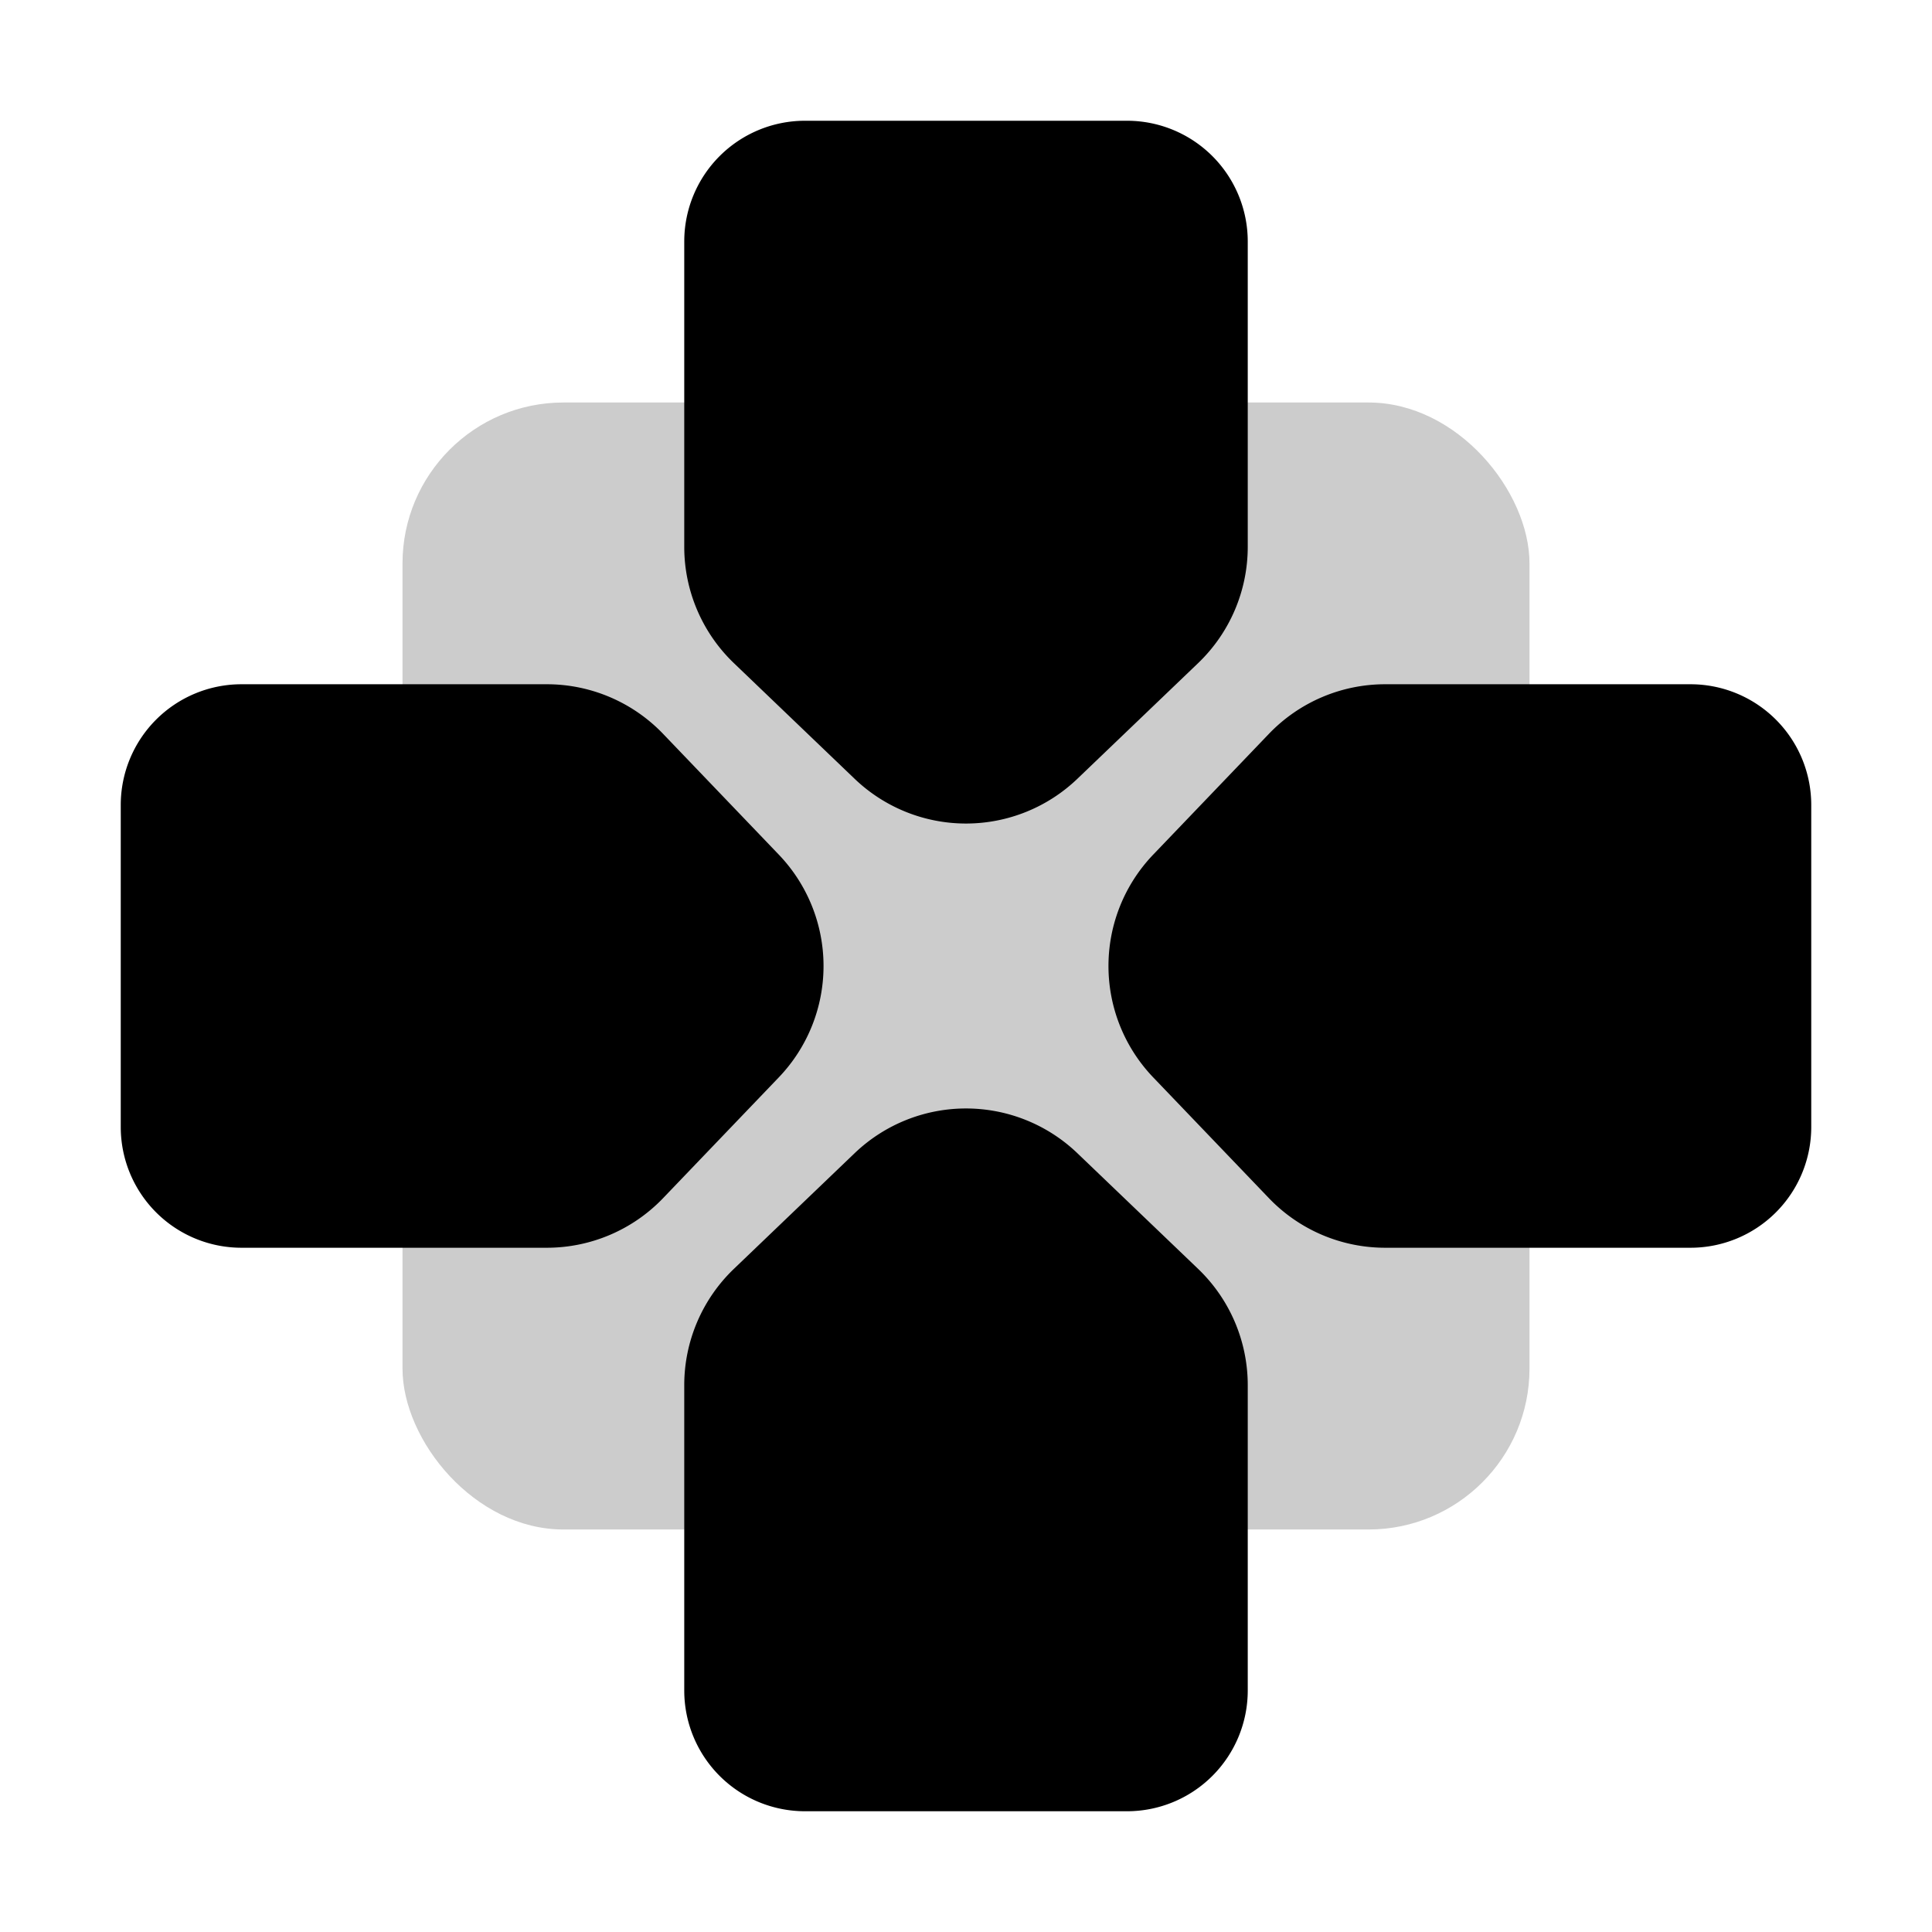 <svg xmlns="http://www.w3.org/2000/svg" width="48" height="48" fill="none" viewBox="0 0 48 48">
  <rect width="28" height="28" x="10" y="10" fill="#000" opacity=".2" rx="4"/>
  <path fill="#000" d="M17 6a3 3 0 013-3h8a3 3 0 013 3v7.587a4 4 0 01-1.233 2.888l-3 2.874a4 4 0 01-5.534 0l-3-2.874A4 4 0 0117 13.587V6zM31 42a3 3 0 01-3 3h-8a3 3 0 01-3-3v-7.587a4 4 0 011.233-2.888l3-2.874a4 4 0 015.534 0l3 2.874A4 4 0 0131 34.413V42zM42 17a3 3 0 013 3v8a3 3 0 01-3 3h-7.587a4 4 0 01-2.888-1.233l-2.874-3a4 4 0 010-5.534l2.874-3A4 4 0 0134.413 17H42zM6 31a3 3 0 01-3-3v-8a3 3 0 013-3h7.587a4 4 0 012.888 1.233l2.874 3a4 4 0 010 5.534l-2.874 3A4 4 0 0113.587 31H6z"/>
</svg>
